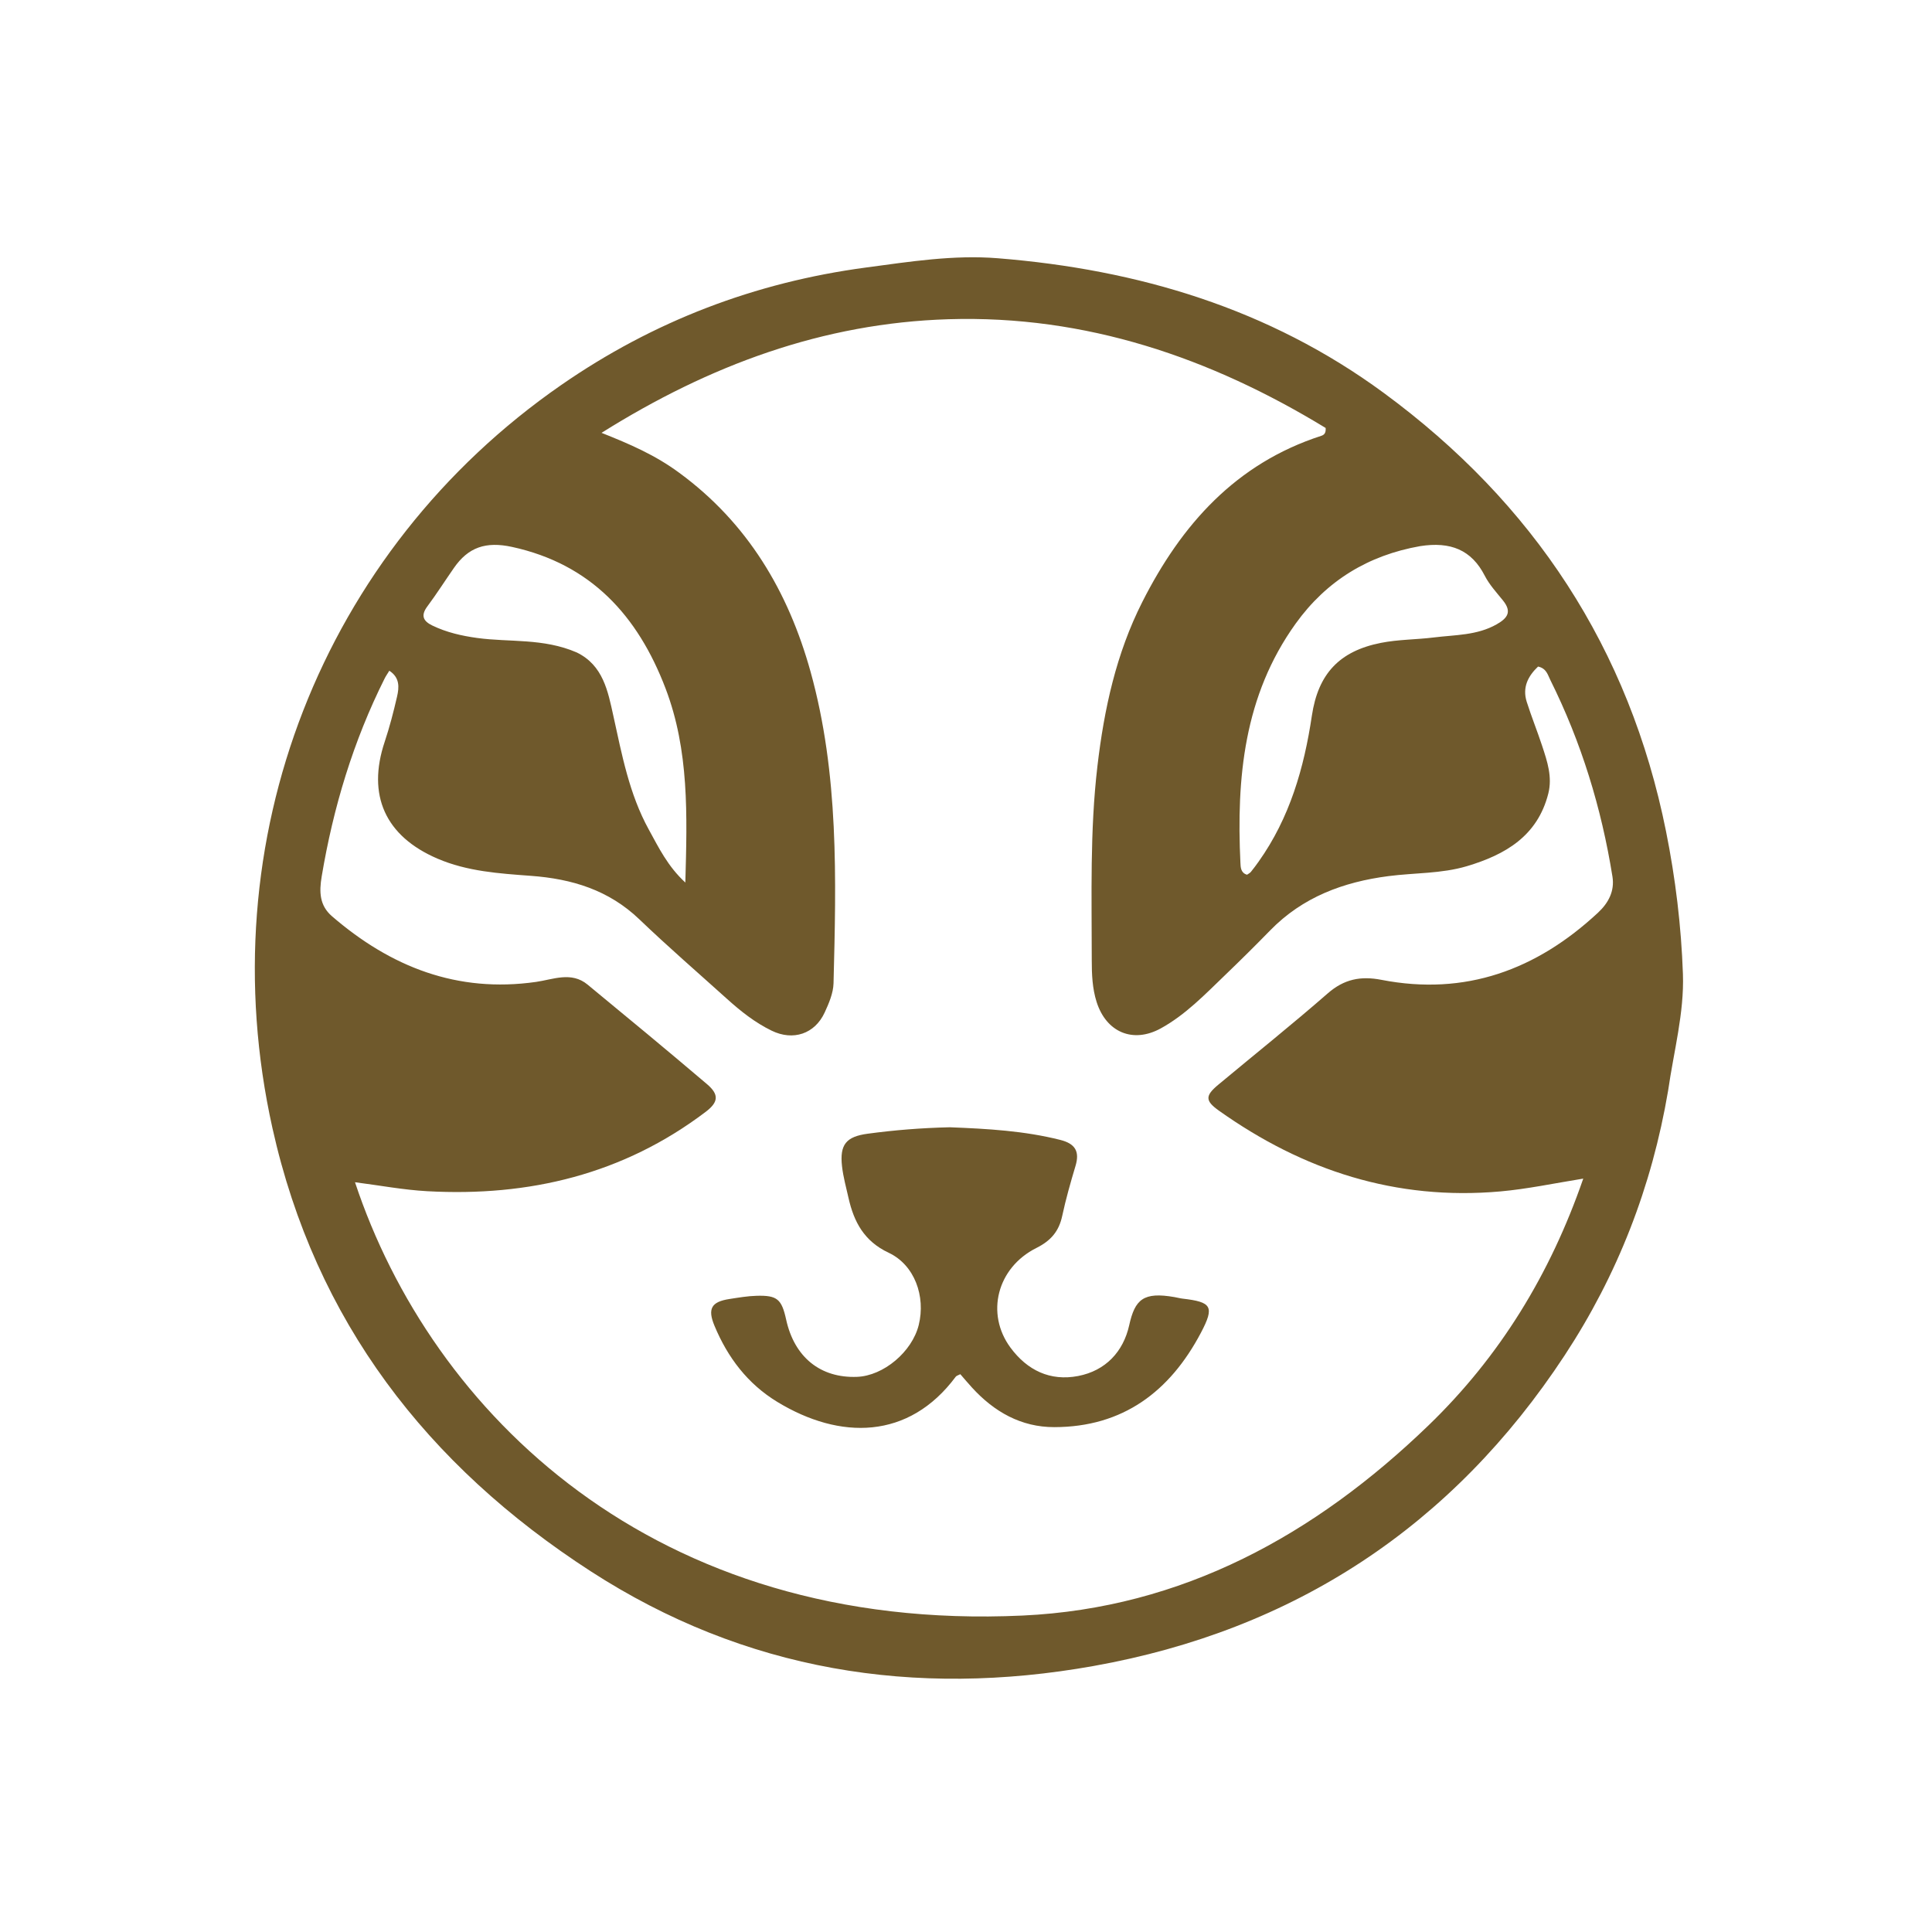 <?xml version="1.0" encoding="utf-8"?>
<!-- Generator: Adobe Adobe Illustrator 24.2.0, SVG Export Plug-In . SVG Version: 6.00 Build 0)  -->
<svg version="1.1" id="Layer_1" xmlns="http://www.w3.org/2000/svg" xmlns:xlink="http://www.w3.org/1999/xlink" x="0px" y="0px"
	 width="728.5px" height="728.5px" viewBox="0 0 728.5 728.5" xml:space="preserve"
	>
<style type="text/css">
	.st0{opacity:1;fill:url(#SVGID_1_);}
</style>

<g>
	<g>
		<path d="M629,411.23c-6.15,36.33-19.1,69.52-39,99.81c-42.37,64.5-101.97,103.65-177.72,117.17
			c-67.41,12.03-131.39,1.89-189.54-35.73c-61.7-39.91-103.83-94.42-120.01-167.1C78.57,316.83,121.51,207.63,211.58,145.2
			c34.74-24.08,73.09-38.74,114.99-44.33c16.51-2.2,32.96-4.84,49.7-3.49c52.91,4.25,102.22,18.97,145.47,50.75
			c56.51,41.53,92.62,96.35,106.47,165.35c3.56,17.73,5.74,35.71,6.37,53.79C635.09,381.98,631.15,396.25,629,411.23z
			 M256.14,178.29c25.76,18.89,41.1,44.77,49.5,75c10.7,38.53,9.67,78.05,8.66,117.48c-0.1,3.71-1.74,7.55-3.34,11.01
			c-3.73,8.1-11.91,10.79-19.97,6.87c-6.29-3.05-11.71-7.36-16.87-12.01c-11.04-9.95-22.29-19.69-33.02-29.97
			c-11.55-11.07-25.41-15.28-40.94-16.42c-11.91-0.88-23.95-1.65-35.21-6.49c-19.68-8.46-26.63-23.89-19.89-44.06
			c1.86-5.58,3.34-11.3,4.66-17.04c0.8-3.47,1.09-7.14-2.92-9.75c-0.73,1.21-1.31,2.02-1.75,2.9
			c-11.84,23.65-19.39,48.64-23.75,74.69c-0.98,5.86-0.82,10.93,3.88,14.99c22.15,19.11,47.22,29.01,76.96,24.76
			c6.43-0.92,13.3-4.03,19.41,1.01c15.09,12.43,30.16,24.88,45.05,37.55c4.61,3.92,4.31,6.78-0.47,10.41
			c-31.13,23.6-66.65,32.07-105.06,29.95c-9-0.5-17.94-2.2-27.21-3.38c28.75,86.59,112.34,169.87,251.72,163.39
			c60.24-2.8,110.29-30.41,153.08-71.72c26.89-25.96,45.88-56.99,58.34-93.04c-11.21,1.81-21.1,3.92-31.24,4.83
			c-39.37,3.5-74.33-7.86-106.12-30.44c-5.28-3.75-5.24-5.65-0.24-9.81c13.77-11.47,27.77-22.66,41.27-34.44
			c6.15-5.37,12.43-6.61,20.23-5.09c31.67,6.16,58.52-3.78,81.67-25.33c3.93-3.66,6.31-8.14,5.44-13.6
			c-4.14-25.87-11.74-50.67-23.44-74.16c-0.96-1.92-1.44-4.35-4.61-5.04c-3.76,3.58-6.01,7.84-4.27,13.32
			c1.78,5.61,4,11.08,5.84,16.68c1.9,5.79,3.87,11.62,2.29,17.88c-4.06,16.05-16.22,23.07-30.7,27.39
			c-9.64,2.87-19.73,2.47-29.59,3.75c-17.03,2.21-32.33,7.9-44.58,20.46c-5.55,5.69-11.2,11.28-16.92,16.78
			c-7.63,7.33-15.01,15.07-24.38,20.2c-10.48,5.73-20.53,1.42-24.15-9.99c-1.62-5.1-1.83-10.41-1.83-15.7
			c0-24.41-0.73-48.8,2.13-73.17c2.53-21.59,7.07-42.48,16.93-61.96c14.76-29.17,35.26-52.22,67.47-62.64
			c0.95-0.31,1.84-0.9,1.66-2.97c-43.44-26.48-90.39-42.59-142.21-41c-47.28,1.45-90.12,17.3-130.83,42.84
			C237.51,167.47,247.03,171.56,256.14,178.29z M535.5,205.93c-19.56,3.45-35.3,13.02-46.94,29.21
			c-19.53,27.18-22.36,58.23-20.83,90.26c0.07,1.55,0.1,3.78,2.5,4.43c0.49-0.35,1.07-0.62,1.44-1.06c1.03-1.26,1.99-2.57,2.93-3.89
			c11.72-16.5,17.13-35.29,20.07-55.02c2.36-15.78,10.37-24.35,26.02-27.45c6.54-1.3,13.35-1.22,20-2.05c8-1,16.22-0.73,23.65-4.94
			c4.26-2.42,5.76-4.81,2.39-9c-2.42-3.01-5.13-5.93-6.87-9.33C554.86,207.33,546.97,204.14,535.5,205.93z M217.47,246.02
			c9.96,4.84,11.76,14.6,13.8,23.87c3.24,14.7,6,29.51,13.36,42.89c3.74,6.8,7.14,13.88,13.79,20c0.7-25.48,1.46-49.81-7.47-73.22
			c-10.45-27.4-28.14-46.86-57.86-53.33c-9.92-2.16-16.52,0.14-21.9,7.88c-3.37,4.84-6.54,9.83-10.06,14.56
			c-2.56,3.44-1.54,5.54,1.88,7.19c5.36,2.59,11.03,3.89,16.94,4.7C192.17,242.23,204.87,240.57,217.47,246.02z" fill="#6f592c"/>
		<path d="M358.14,425.06c14.41,0.56,28.18,1.36,41.68,4.77c5.54,1.4,7.38,4.27,5.73,9.78c-1.86,6.22-3.65,12.49-5.01,18.83
			c-1.24,5.83-4.25,9.37-9.73,12.12c-14.91,7.46-19.21,24.8-9.81,37.56c6.34,8.6,14.99,12.76,25.54,10.73
			c10.36-2,17.04-9.18,19.25-19.15c2.17-9.78,5.37-12.65,17.1-10.6c1,0.17,1.98,0.45,2.99,0.57c10.99,1.27,12.18,2.95,6.95,12.87
			c-11.69,22.16-29.42,35.58-55.32,35.59c-12.48,0.01-22.64-5.78-30.97-14.89c-1.49-1.63-2.92-3.33-4.43-5.07
			c-0.74,0.4-1.42,0.54-1.73,0.95c-17.71,23.81-43.64,23.88-67.29,9.49c-11.18-6.8-18.72-16.76-23.69-28.72
			c-2.67-6.43-1.15-9.04,5.67-10.08c3.4-0.52,6.83-1.12,10.26-1.21c7.73-0.21,9.41,1.27,11.1,8.97
			c3.11,14.19,12.92,22.12,26.72,21.6c10-0.38,20.78-9.44,23.28-19.57c2.66-10.8-1.56-22.63-11.35-27.23
			c-9.26-4.35-13.09-11.62-15.14-20.69c-0.89-3.96-1.99-7.9-2.44-11.91c-0.92-8.19,1.55-11.19,9.68-12.28
			C337.25,426.13,347.37,425.31,358.14,425.06z" fill="#6f592c"/>
	</g>
</g>
</svg>
